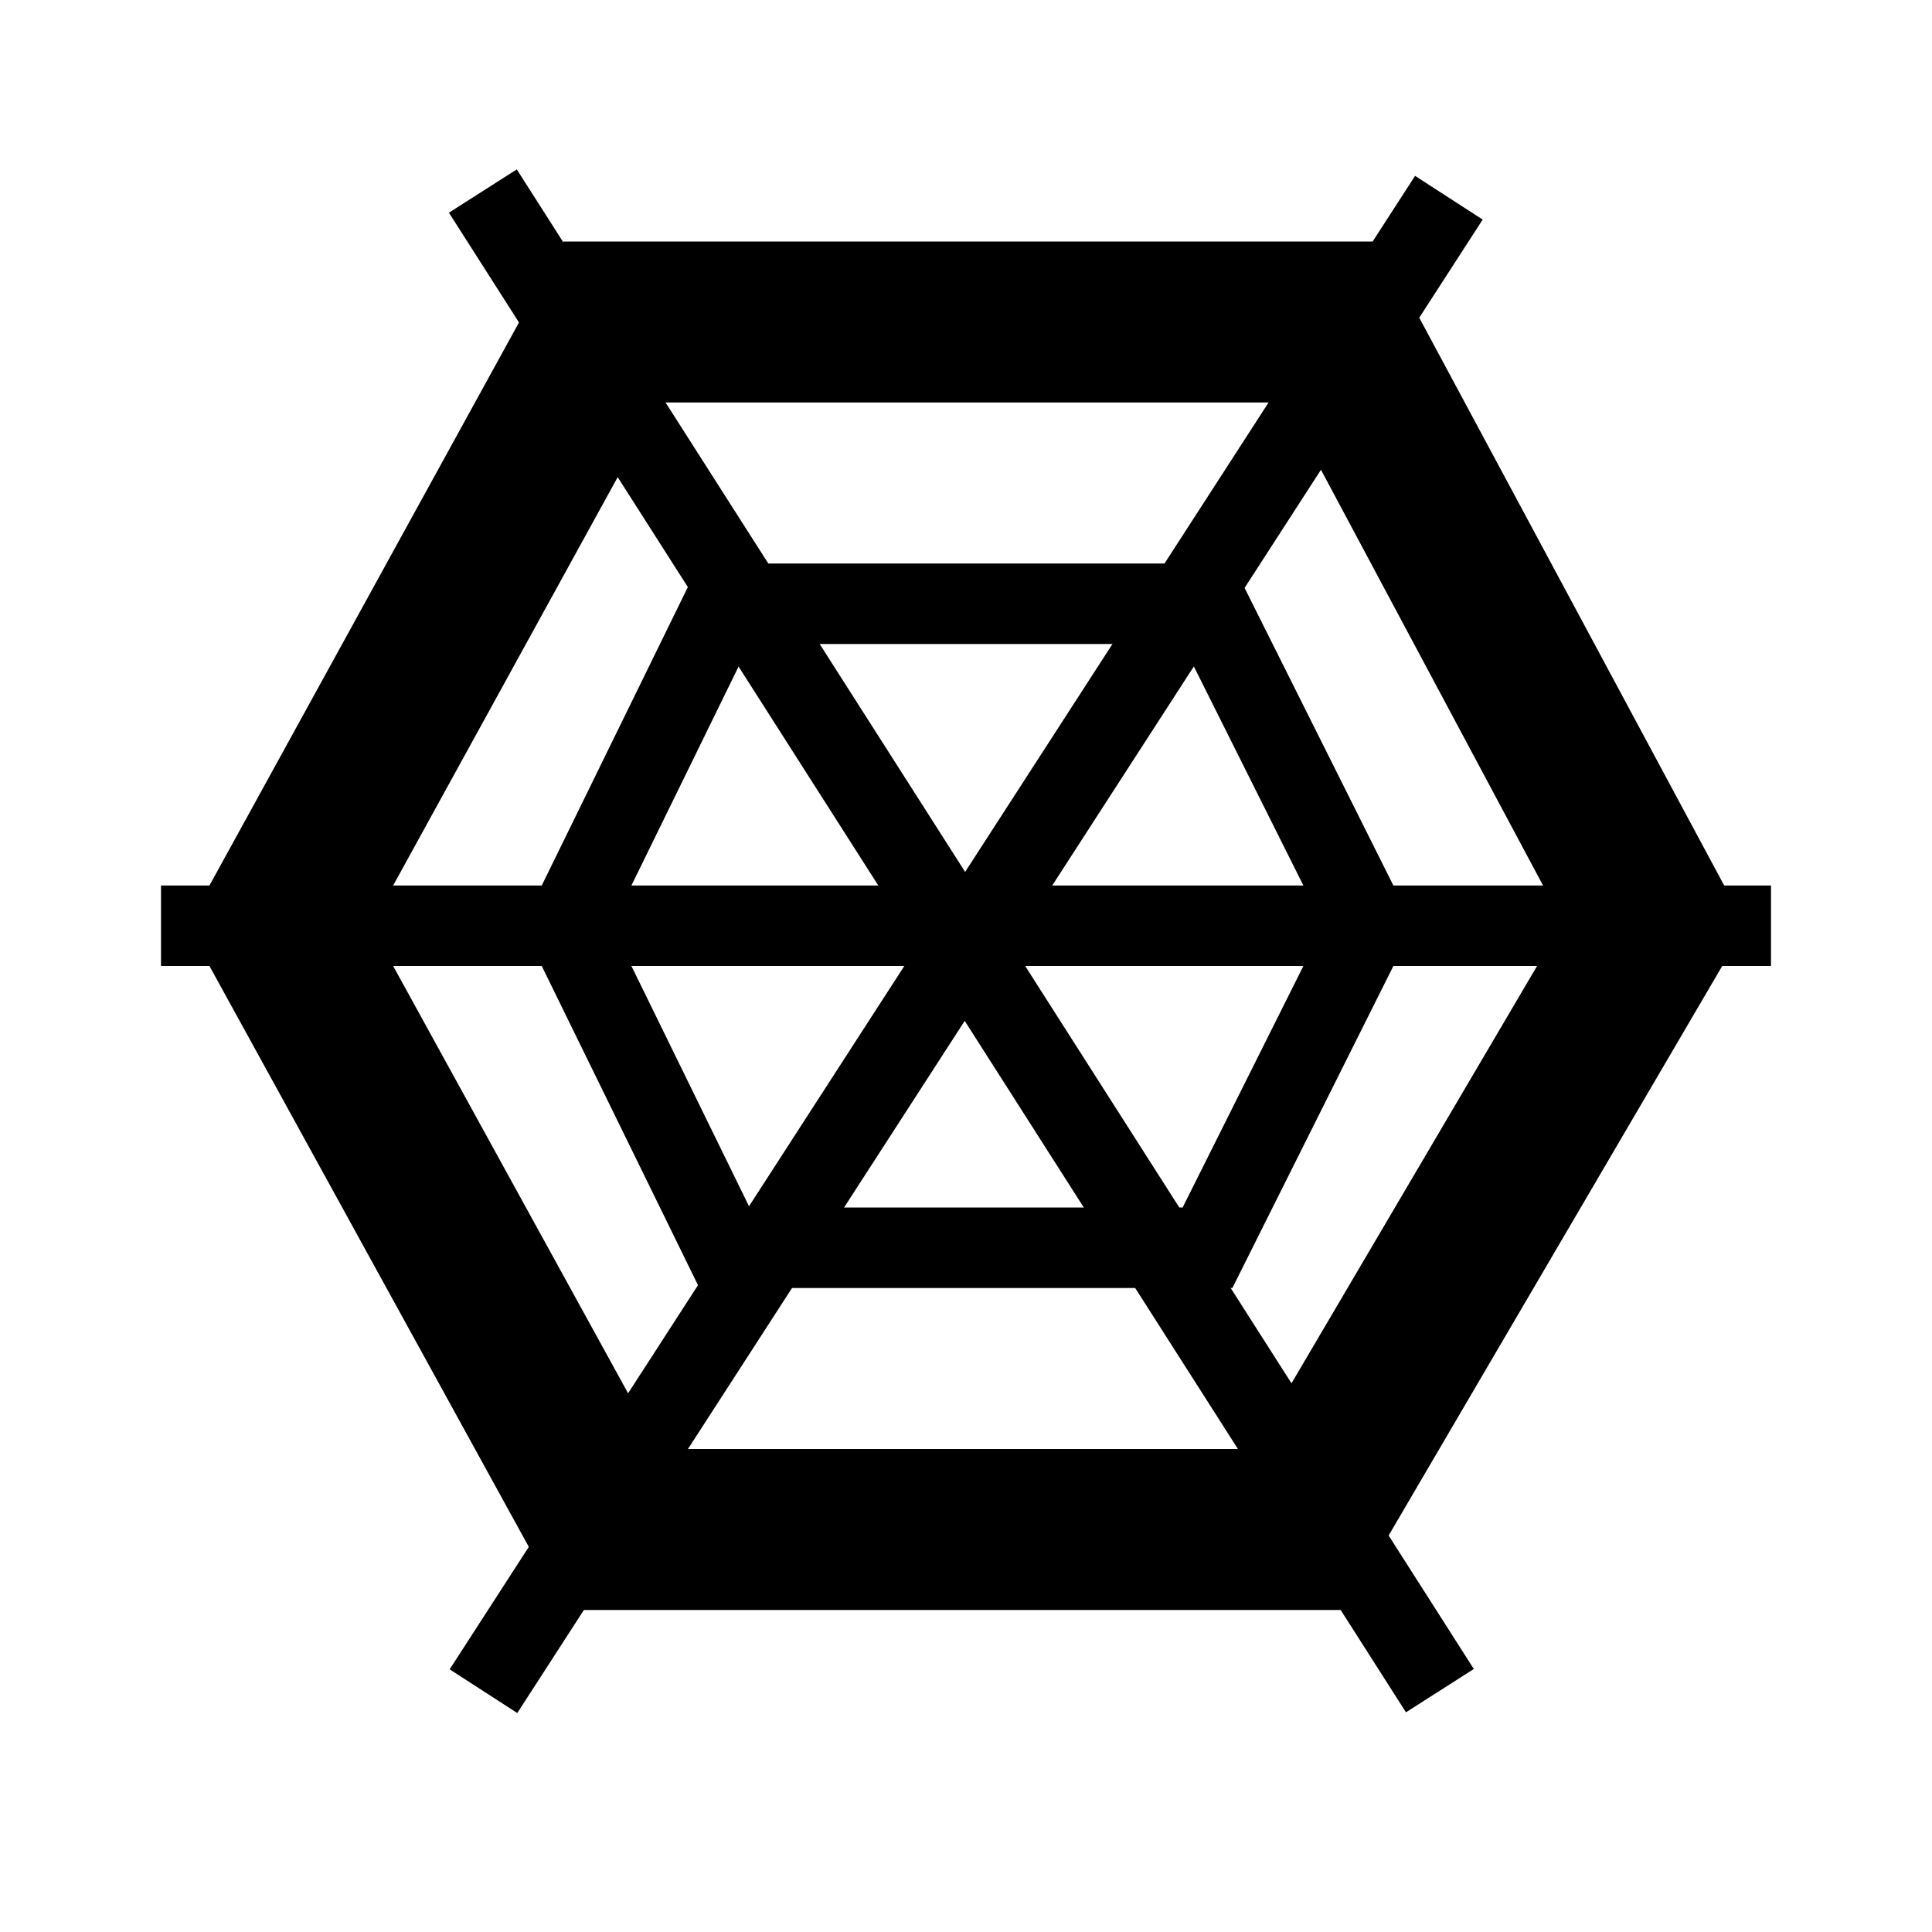 <?xml version="1.0" encoding="utf-8"?>
<!-- Generator: Adobe Illustrator 15.1.0, SVG Export Plug-In . SVG Version: 6.00 Build 0)  -->
<!DOCTYPE svg PUBLIC "-//W3C//DTD SVG 1.1//EN" "http://www.w3.org/Graphics/SVG/1.1/DTD/svg11.dtd">
<svg version="1.1" id="Layer_1" xmlns="http://www.w3.org/2000/svg" xmlns:xlink="http://www.w3.org/1999/xlink" x="0px" y="0px"
	 width="24px" height="24px" viewBox="0 0 24 24" enable-background="new 0 0 24 24" xml:space="preserve">
<path id="XMLID_112_" d="M15.963,5l3.45,6.458L15.563,18H8.183l-3.574-6.5L8.183,5H16 M17.122,3H7l-4.673,8.5L7,20h9.708l4.979-8.5
	L17.122,3L17.122,3z"/>
<rect x="0.898" y="11.188" transform="matrix(0.538 0.843 -0.843 0.538 15.368 -4.672)" width="22.098" height="1"/>
<rect x="11.5" y="0.686" transform="matrix(0.84 0.543 -0.543 0.84 8.291 -4.636)" width="1" height="22.086"/>
<rect x="2" y="11" width="20" height="1"/>
<path d="M15.309,16H8.688l-2.203-4.5L8.688,7h6.621l2.25,4.5L15.309,16z M9.312,15h5.379l1.75-3.5L14.691,8H9.312l-1.713,3.5
	L9.312,15z"/>
</svg>
